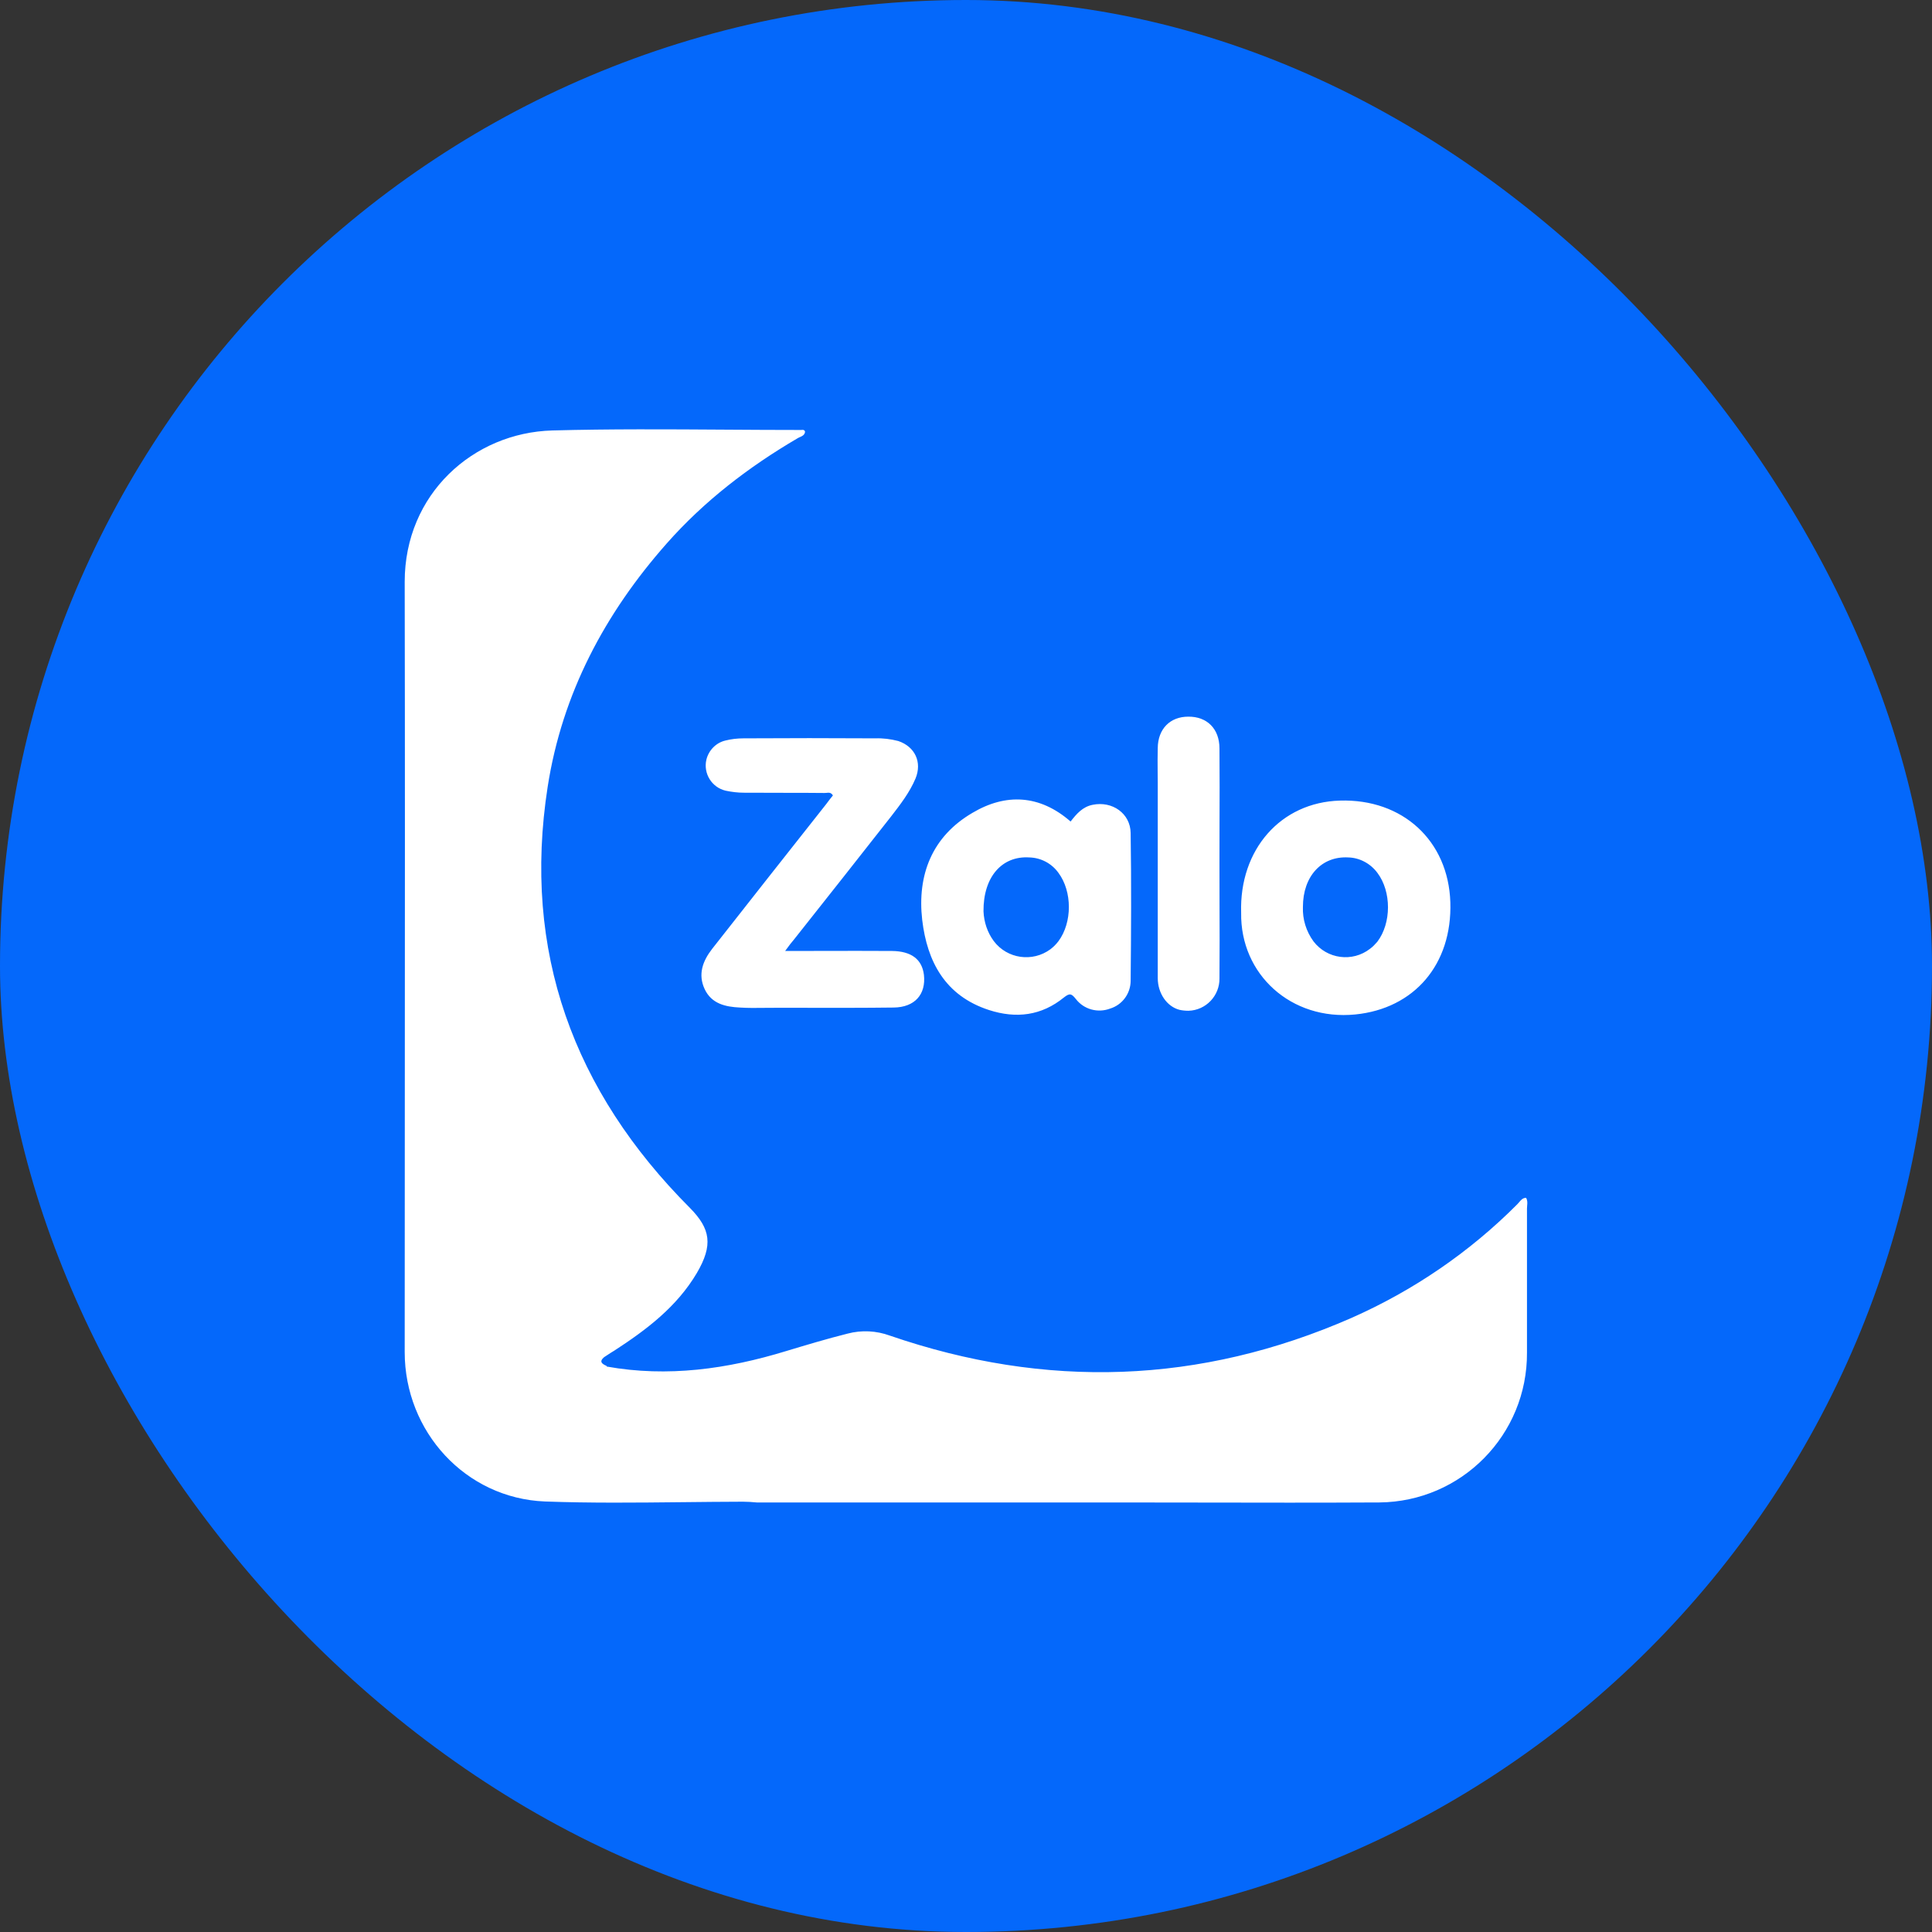 <svg width="36" height="36" viewBox="0 0 36 36" fill="none" xmlns="http://www.w3.org/2000/svg">
<rect x="0" y="0" width="36" height="36" fill="#333333" stroke="none"/>
<rect width="36" height="36" rx="18" fill="#0468FB"/>
<path fill-rule="evenodd" clip-rule="evenodd" d="M11.307 25.464C12.443 25.667 13.553 25.51 14.646 25.176L14.646 25.176L14.646 25.176C15.027 25.061 15.407 24.947 15.793 24.85C16.054 24.781 16.329 24.795 16.581 24.887C19.488 25.887 22.359 25.795 25.184 24.557C26.335 24.048 27.385 23.332 28.274 22.438C28.285 22.427 28.296 22.415 28.306 22.402C28.339 22.363 28.372 22.322 28.435 22.319C28.465 22.366 28.461 22.416 28.456 22.466C28.455 22.484 28.453 22.503 28.453 22.521V25.203C28.462 26.735 27.234 27.982 25.702 27.996H25.679C24.578 28.002 23.478 28 22.377 27.998C21.827 27.997 21.277 27.996 20.727 27.996H14.1C14.015 27.987 13.93 27.983 13.844 27.982C13.465 27.983 13.086 27.987 12.707 27.991L12.707 27.991C11.856 28 11.004 28.009 10.154 27.978C8.673 27.918 7.541 26.675 7.541 25.194C7.541 23.6 7.542 22.006 7.543 20.412C7.545 17.223 7.547 14.033 7.541 10.841C7.541 9.204 8.82 8.062 10.292 8.021C11.364 7.992 12.438 7.999 13.512 8.006C13.982 8.009 14.453 8.012 14.923 8.012C14.928 8.012 14.934 8.011 14.939 8.011C14.964 8.009 14.99 8.007 15.001 8.044C14.995 8.105 14.947 8.126 14.903 8.146C14.887 8.153 14.872 8.159 14.859 8.168C13.951 8.7 13.121 9.337 12.424 10.126C11.273 11.428 10.475 12.923 10.205 14.661C9.728 17.729 10.686 20.333 12.855 22.507C13.24 22.897 13.291 23.199 12.984 23.722C12.612 24.35 12.048 24.777 11.447 25.167C11.405 25.191 11.362 25.22 11.319 25.248C11.298 25.262 11.276 25.277 11.255 25.29C11.159 25.373 11.218 25.414 11.301 25.451L11.307 25.464ZM15.319 17.719H15.319H15.32C15.762 17.718 16.192 17.717 16.62 17.72C16.982 17.724 17.18 17.875 17.216 18.164C17.257 18.527 17.047 18.77 16.652 18.774C16.095 18.781 15.541 18.78 14.985 18.779H14.985C14.8 18.779 14.614 18.779 14.428 18.779C14.366 18.779 14.305 18.78 14.244 18.78C14.091 18.782 13.94 18.784 13.786 18.774C13.52 18.761 13.259 18.706 13.13 18.43C13.002 18.155 13.094 17.908 13.268 17.683C13.974 16.784 14.685 15.881 15.396 14.982C15.437 14.927 15.478 14.872 15.52 14.822C15.486 14.764 15.442 14.769 15.399 14.774C15.384 14.775 15.369 14.777 15.354 14.776C15.107 14.773 14.858 14.773 14.609 14.773C14.361 14.773 14.112 14.773 13.864 14.771C13.749 14.771 13.635 14.757 13.525 14.734C13.263 14.675 13.103 14.413 13.162 14.157C13.204 13.982 13.341 13.84 13.516 13.799C13.626 13.771 13.74 13.758 13.855 13.758C14.671 13.753 15.492 13.753 16.308 13.758C16.455 13.753 16.597 13.771 16.739 13.808C17.051 13.914 17.184 14.202 17.06 14.505C16.95 14.767 16.776 14.991 16.602 15.216C16.001 15.982 15.4 16.743 14.8 17.5C14.749 17.559 14.703 17.619 14.63 17.72C14.864 17.72 15.093 17.719 15.319 17.719ZM20.362 14.996C20.174 15.032 20.059 15.165 19.949 15.308C19.376 14.808 18.743 14.776 18.119 15.147C17.367 15.587 17.088 16.303 17.184 17.142C17.276 17.917 17.61 18.554 18.427 18.82C18.936 18.985 19.408 18.926 19.825 18.586C19.935 18.499 19.968 18.517 20.046 18.614C20.197 18.811 20.458 18.88 20.687 18.793C20.912 18.724 21.068 18.513 21.068 18.274C21.077 17.357 21.082 16.44 21.068 15.523C21.064 15.156 20.724 14.922 20.362 14.996ZM18.518 17.536C18.399 17.376 18.335 17.183 18.326 16.981C18.321 16.335 18.674 15.945 19.179 15.977C19.394 15.982 19.596 16.087 19.724 16.266C19.981 16.614 19.981 17.188 19.724 17.536C19.679 17.596 19.628 17.646 19.573 17.688C19.238 17.935 18.766 17.866 18.518 17.536ZM24.966 14.918C23.865 14.95 23.09 15.83 23.127 17.009C23.109 18.155 24.058 19.022 25.255 18.903C26.351 18.793 27.061 17.972 27.025 16.812C26.988 15.665 26.135 14.881 24.966 14.918ZM24.475 17.541C24.338 17.353 24.269 17.128 24.278 16.899C24.278 16.326 24.627 15.95 25.122 15.977C25.337 15.982 25.539 16.092 25.667 16.266C25.929 16.614 25.929 17.201 25.663 17.55C25.622 17.596 25.58 17.642 25.53 17.678C25.2 17.935 24.727 17.871 24.475 17.541ZM22.724 16.807C22.724 16.57 22.723 16.333 22.723 16.096C22.723 15.858 22.724 15.619 22.724 15.38C22.726 14.902 22.727 14.423 22.723 13.946C22.723 13.579 22.49 13.35 22.141 13.354C21.802 13.354 21.577 13.583 21.573 13.937C21.569 14.08 21.57 14.222 21.571 14.364C21.572 14.435 21.573 14.507 21.573 14.579V18.224C21.573 18.513 21.747 18.756 21.976 18.816C22.031 18.829 22.091 18.834 22.146 18.834C22.471 18.825 22.728 18.554 22.723 18.229C22.727 17.755 22.726 17.281 22.724 16.807Z" fill="white"/>
</svg>

